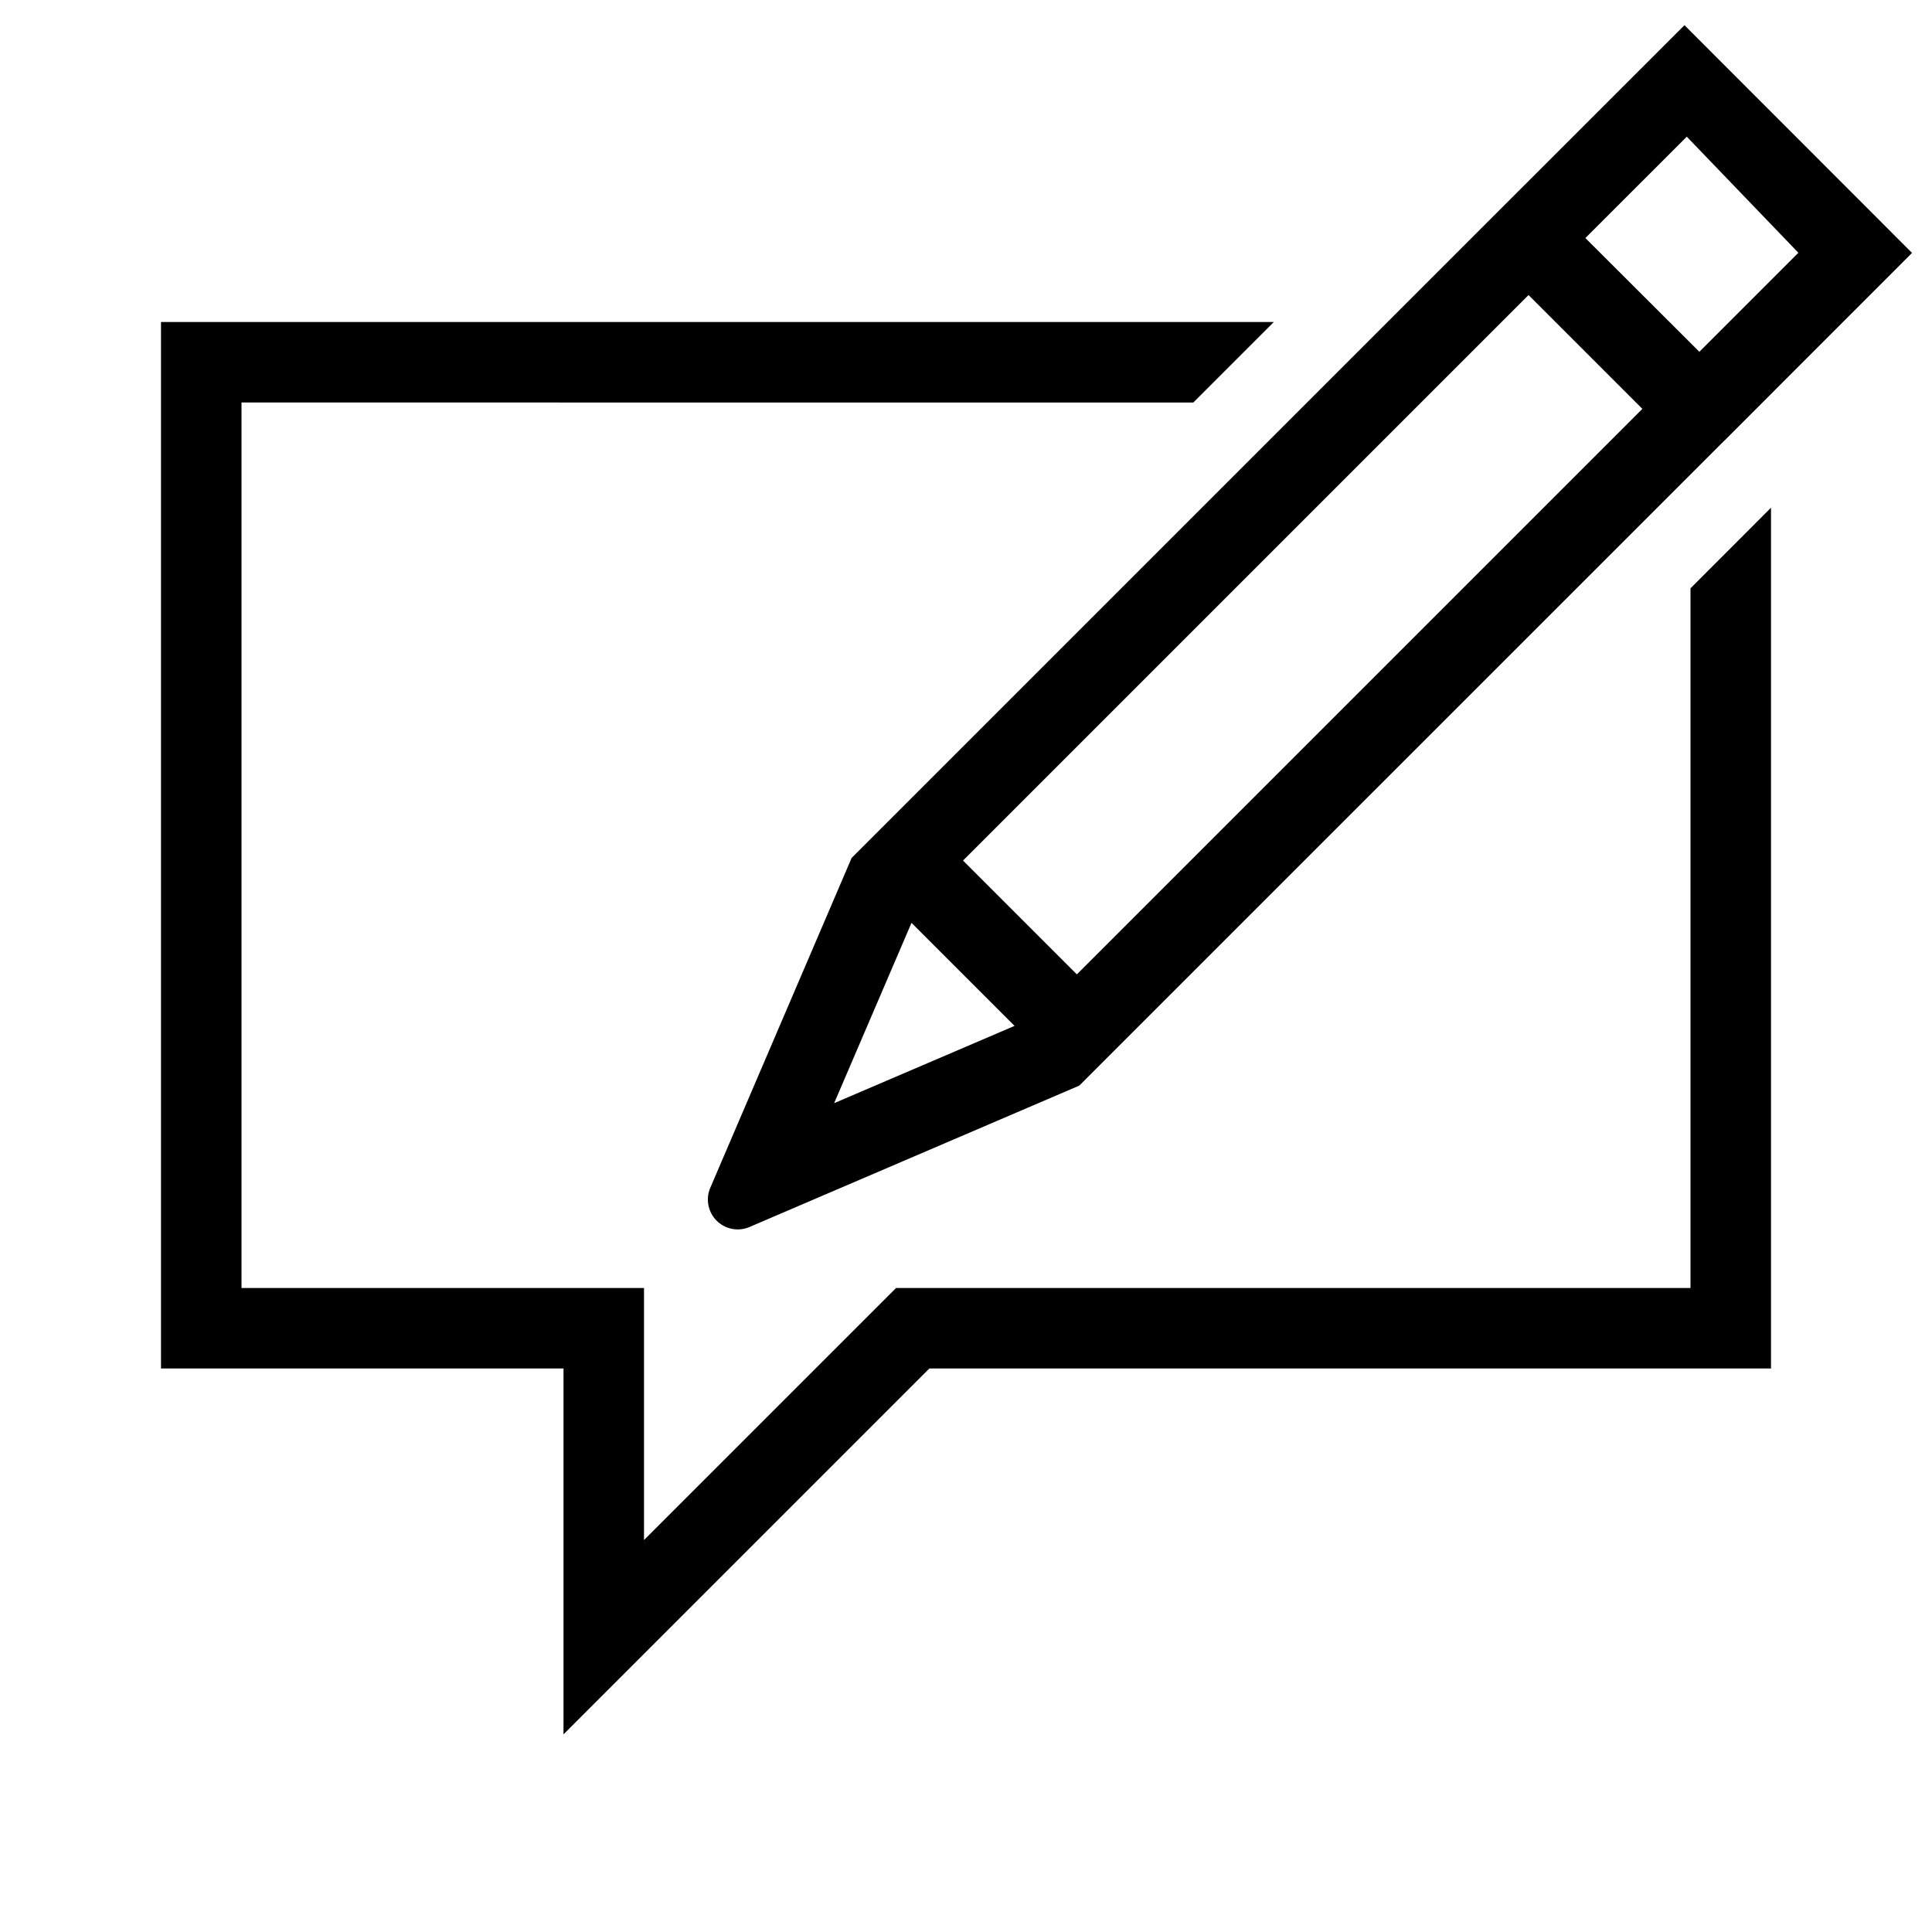 <svg id="icons" xmlns="http://www.w3.org/2000/svg" viewBox="0 0 24 24"><path d="M22 6.307V17H11.545L7 21.545V17H2V4h13.824l-1 1H3v11h5v3.131L11.131 16H21V7.308zm1.752-3.165L21.42 5.475h-.001l-8.012 8.011-4.096 1.756a.371.371 0 0 1-.487-.488l1.755-4.096 8.012-8.012L20.925.313l2.12 2.121zM11.963 10.69l1.414 1.414 7.025-7.025-1.414-1.414zm-1.601 3.014l2.241-.96-1.28-1.28zM20.954 1.698l-1.26 1.259L21.11 4.37l1.23-1.23z"/></svg>